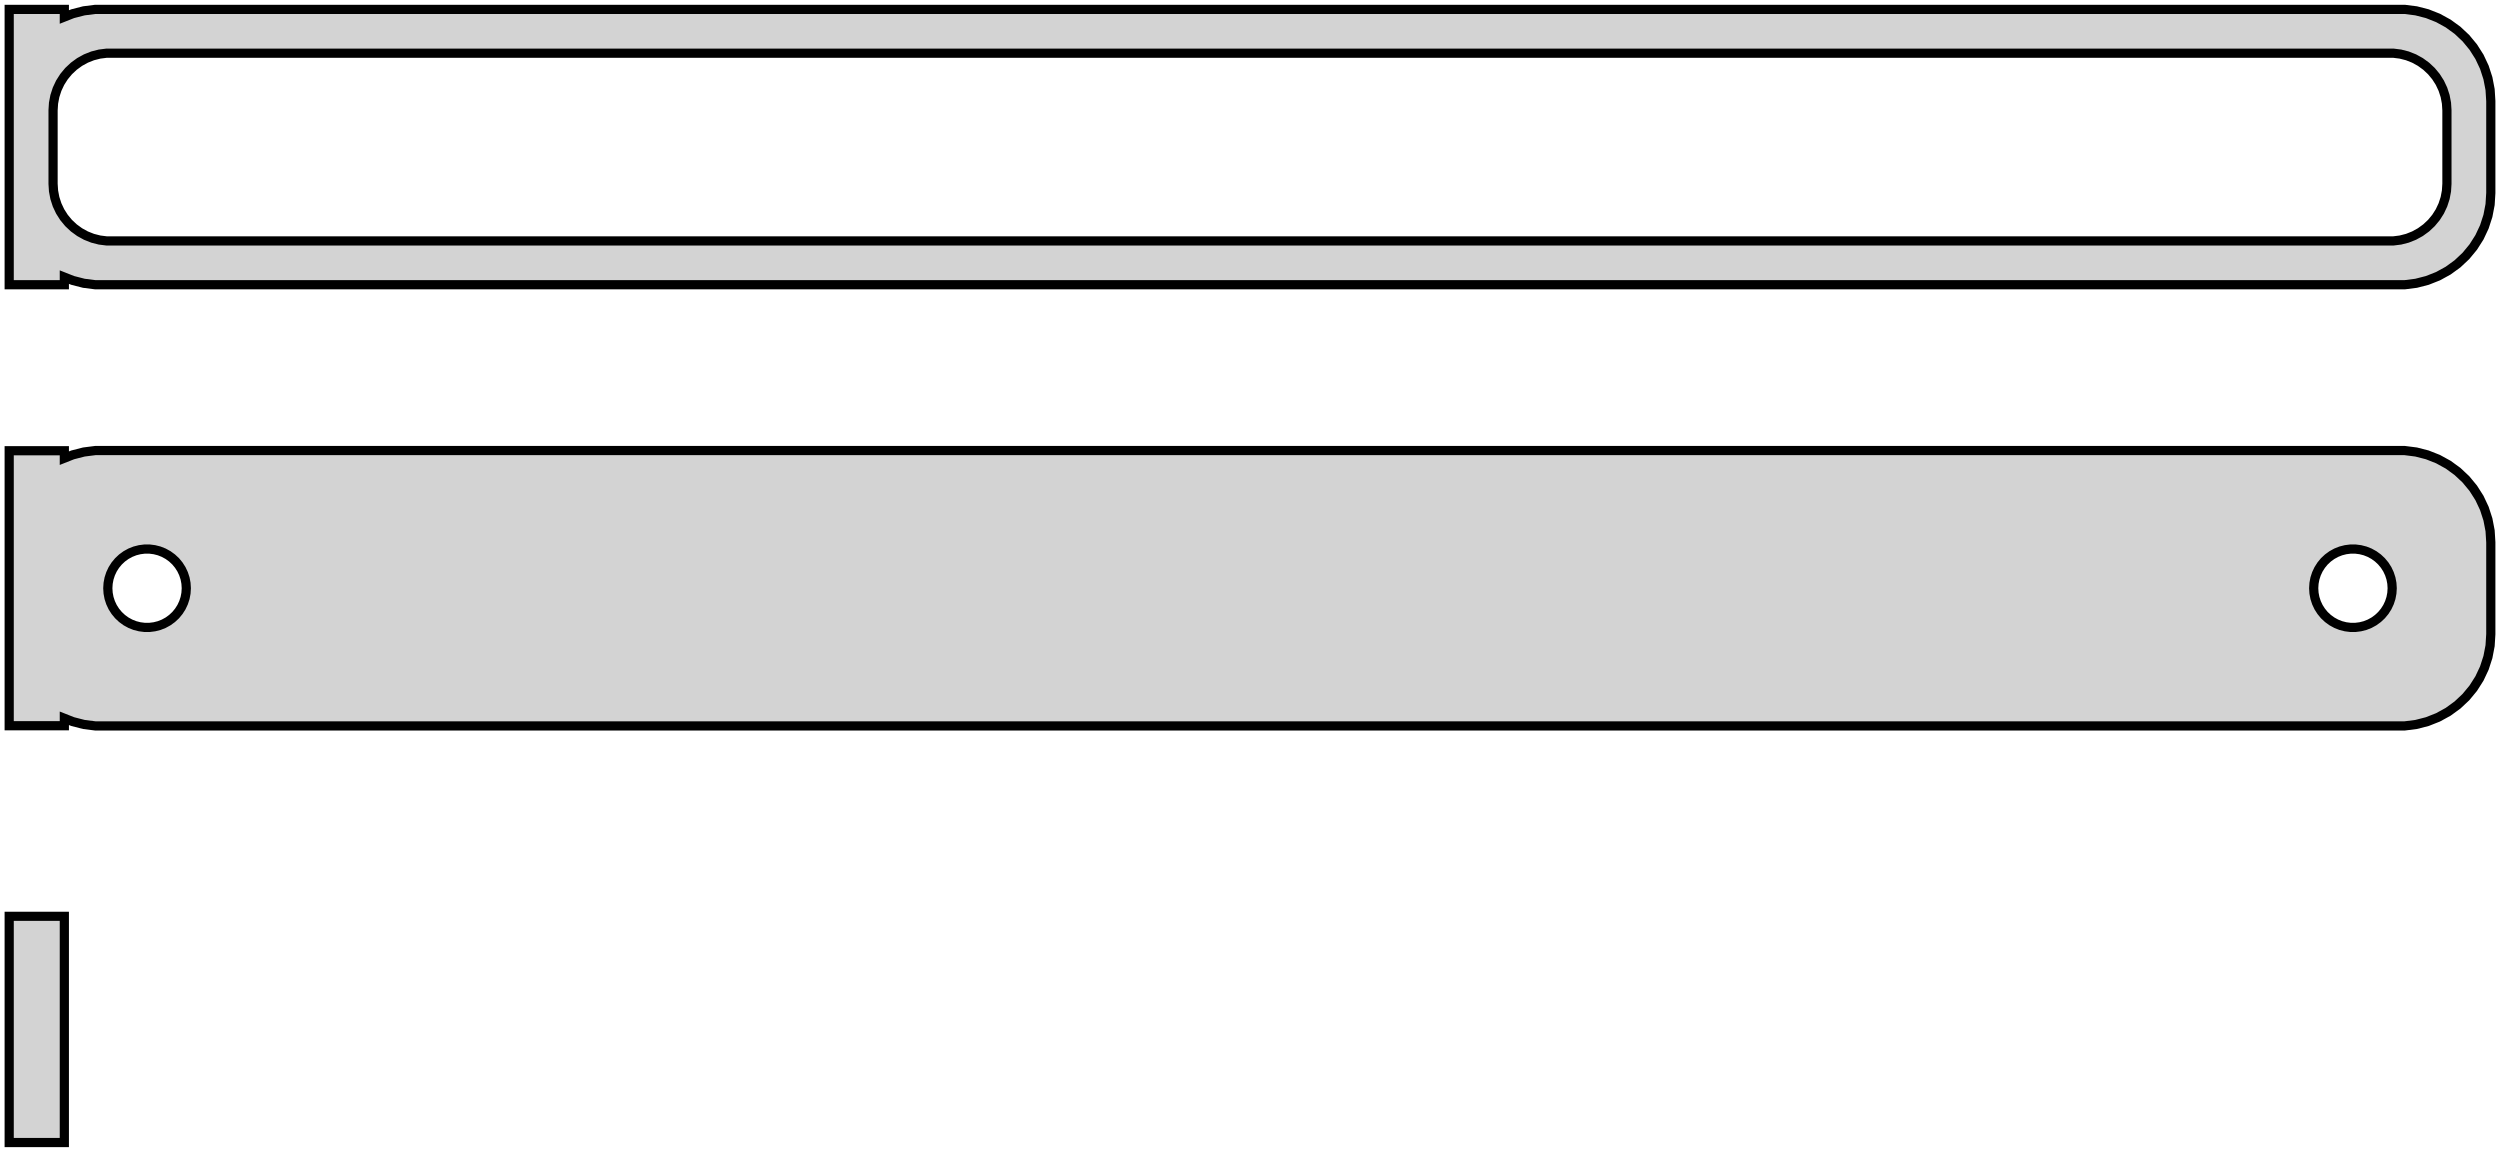 <?xml version="1.0" standalone="no"?>
<!DOCTYPE svg PUBLIC "-//W3C//DTD SVG 1.1//EN" "http://www.w3.org/Graphics/SVG/1.1/DTD/svg11.dtd">
<svg width="136mm" height="63mm" viewBox="-68 -80 136 63" xmlns="http://www.w3.org/2000/svg" version="1.1">
<title>OpenSCAD Model</title>
<path d="
M -64.5,-64.925 L -64.045,-64.745 L -63.437,-64.589 L -62.814,-64.51 L 62.814,-64.51 L 63.437,-64.589
 L 64.045,-64.745 L 64.629,-64.976 L 65.179,-65.278 L 65.687,-65.647 L 66.145,-66.077 L 66.545,-66.561
 L 66.882,-67.091 L 67.149,-67.659 L 67.343,-68.257 L 67.461,-68.873 L 67.5,-69.5 L 67.5,-74.5
 L 67.461,-75.127 L 67.343,-75.743 L 67.149,-76.341 L 66.882,-76.909 L 66.545,-77.439 L 66.145,-77.923
 L 65.687,-78.353 L 65.179,-78.722 L 64.629,-79.024 L 64.045,-79.255 L 63.437,-79.411 L 62.814,-79.49
 L -62.814,-79.49 L -63.437,-79.411 L -64.045,-79.255 L -64.5,-79.075 L -64.5,-79.49 L -67.5,-79.49
 L -67.5,-64.51 L -64.5,-64.51 z
M -62.195,-66.893 L -62.583,-66.942 L -62.962,-67.039 L -63.325,-67.183 L -63.668,-67.372 L -63.984,-67.602
 L -64.269,-67.869 L -64.518,-68.17 L -64.728,-68.5 L -64.894,-68.854 L -65.015,-69.226 L -65.088,-69.61
 L -65.113,-70 L -65.113,-74 L -65.088,-74.39 L -65.015,-74.774 L -64.894,-75.146 L -64.728,-75.5
 L -64.518,-75.83 L -64.269,-76.131 L -63.984,-76.398 L -63.668,-76.628 L -63.325,-76.817 L -62.962,-76.961
 L -62.583,-77.058 L -62.195,-77.107 L 62.195,-77.107 L 62.583,-77.058 L 62.962,-76.961 L 63.325,-76.817
 L 63.668,-76.628 L 63.984,-76.398 L 64.269,-76.131 L 64.518,-75.83 L 64.728,-75.5 L 64.894,-75.146
 L 65.015,-74.774 L 65.088,-74.39 L 65.113,-74 L 65.113,-70 L 65.088,-69.61 L 65.015,-69.226
 L 64.894,-68.854 L 64.728,-68.5 L 64.518,-68.17 L 64.269,-67.869 L 63.984,-67.602 L 63.668,-67.372
 L 63.325,-67.183 L 62.962,-67.039 L 62.583,-66.942 L 62.195,-66.893 z
M 63.437,-40.589 L 64.045,-40.745 L 64.629,-40.976 L 65.179,-41.278 L 65.687,-41.647 L 66.145,-42.077
 L 66.545,-42.561 L 66.882,-43.091 L 67.149,-43.659 L 67.343,-44.257 L 67.461,-44.873 L 67.5,-45.5
 L 67.5,-50.5 L 67.461,-51.127 L 67.343,-51.743 L 67.149,-52.341 L 66.882,-52.909 L 66.545,-53.439
 L 66.145,-53.923 L 65.687,-54.353 L 65.179,-54.722 L 64.629,-55.024 L 64.045,-55.255 L 63.437,-55.411
 L 62.814,-55.49 L -62.814,-55.49 L -63.437,-55.411 L -64.045,-55.255 L -64.5,-55.075 L -64.5,-55.479
 L -67.5,-55.479 L -67.5,-40.521 L -64.5,-40.521 L -64.5,-40.925 L -64.045,-40.745 L -63.437,-40.589
 L -62.814,-40.51 L 62.814,-40.51 z
M 59.866,-45.869 L 59.6,-45.903 L 59.34,-45.969 L 59.091,-46.068 L 58.856,-46.197 L 58.639,-46.355
 L 58.443,-46.538 L 58.273,-46.745 L 58.129,-46.971 L 58.015,-47.214 L 57.932,-47.469 L 57.882,-47.732
 L 57.865,-48 L 57.882,-48.268 L 57.932,-48.531 L 58.015,-48.786 L 58.129,-49.029 L 58.273,-49.255
 L 58.443,-49.462 L 58.639,-49.645 L 58.856,-49.803 L 59.091,-49.932 L 59.34,-50.031 L 59.6,-50.097
 L 59.866,-50.131 L 60.134,-50.131 L 60.4,-50.097 L 60.66,-50.031 L 60.909,-49.932 L 61.144,-49.803
 L 61.361,-49.645 L 61.556,-49.462 L 61.727,-49.255 L 61.871,-49.029 L 61.985,-48.786 L 62.068,-48.531
 L 62.118,-48.268 L 62.135,-48 L 62.118,-47.732 L 62.068,-47.469 L 61.985,-47.214 L 61.871,-46.971
 L 61.727,-46.745 L 61.556,-46.538 L 61.361,-46.355 L 61.144,-46.197 L 60.909,-46.068 L 60.66,-45.969
 L 60.4,-45.903 L 60.134,-45.869 z
M -60.134,-45.869 L -60.4,-45.903 L -60.66,-45.969 L -60.909,-46.068 L -61.144,-46.197 L -61.361,-46.355
 L -61.556,-46.538 L -61.727,-46.745 L -61.871,-46.971 L -61.985,-47.214 L -62.068,-47.469 L -62.118,-47.732
 L -62.135,-48 L -62.118,-48.268 L -62.068,-48.531 L -61.985,-48.786 L -61.871,-49.029 L -61.727,-49.255
 L -61.556,-49.462 L -61.361,-49.645 L -61.144,-49.803 L -60.909,-49.932 L -60.66,-50.031 L -60.4,-50.097
 L -60.134,-50.131 L -59.866,-50.131 L -59.6,-50.097 L -59.34,-50.031 L -59.091,-49.932 L -58.856,-49.803
 L -58.639,-49.645 L -58.443,-49.462 L -58.273,-49.255 L -58.129,-49.029 L -58.015,-48.786 L -57.932,-48.531
 L -57.882,-48.268 L -57.865,-48 L -57.882,-47.732 L -57.932,-47.469 L -58.015,-47.214 L -58.129,-46.971
 L -58.273,-46.745 L -58.443,-46.538 L -58.639,-46.355 L -58.856,-46.197 L -59.091,-46.068 L -59.34,-45.969
 L -59.6,-45.903 L -59.866,-45.869 z
M -64.5,-30.153 L -67.5,-30.153 L -67.5,-17.847 L -64.5,-17.847 z
" stroke="black" fill="lightgray" stroke-width="0.5"/>
</svg>
